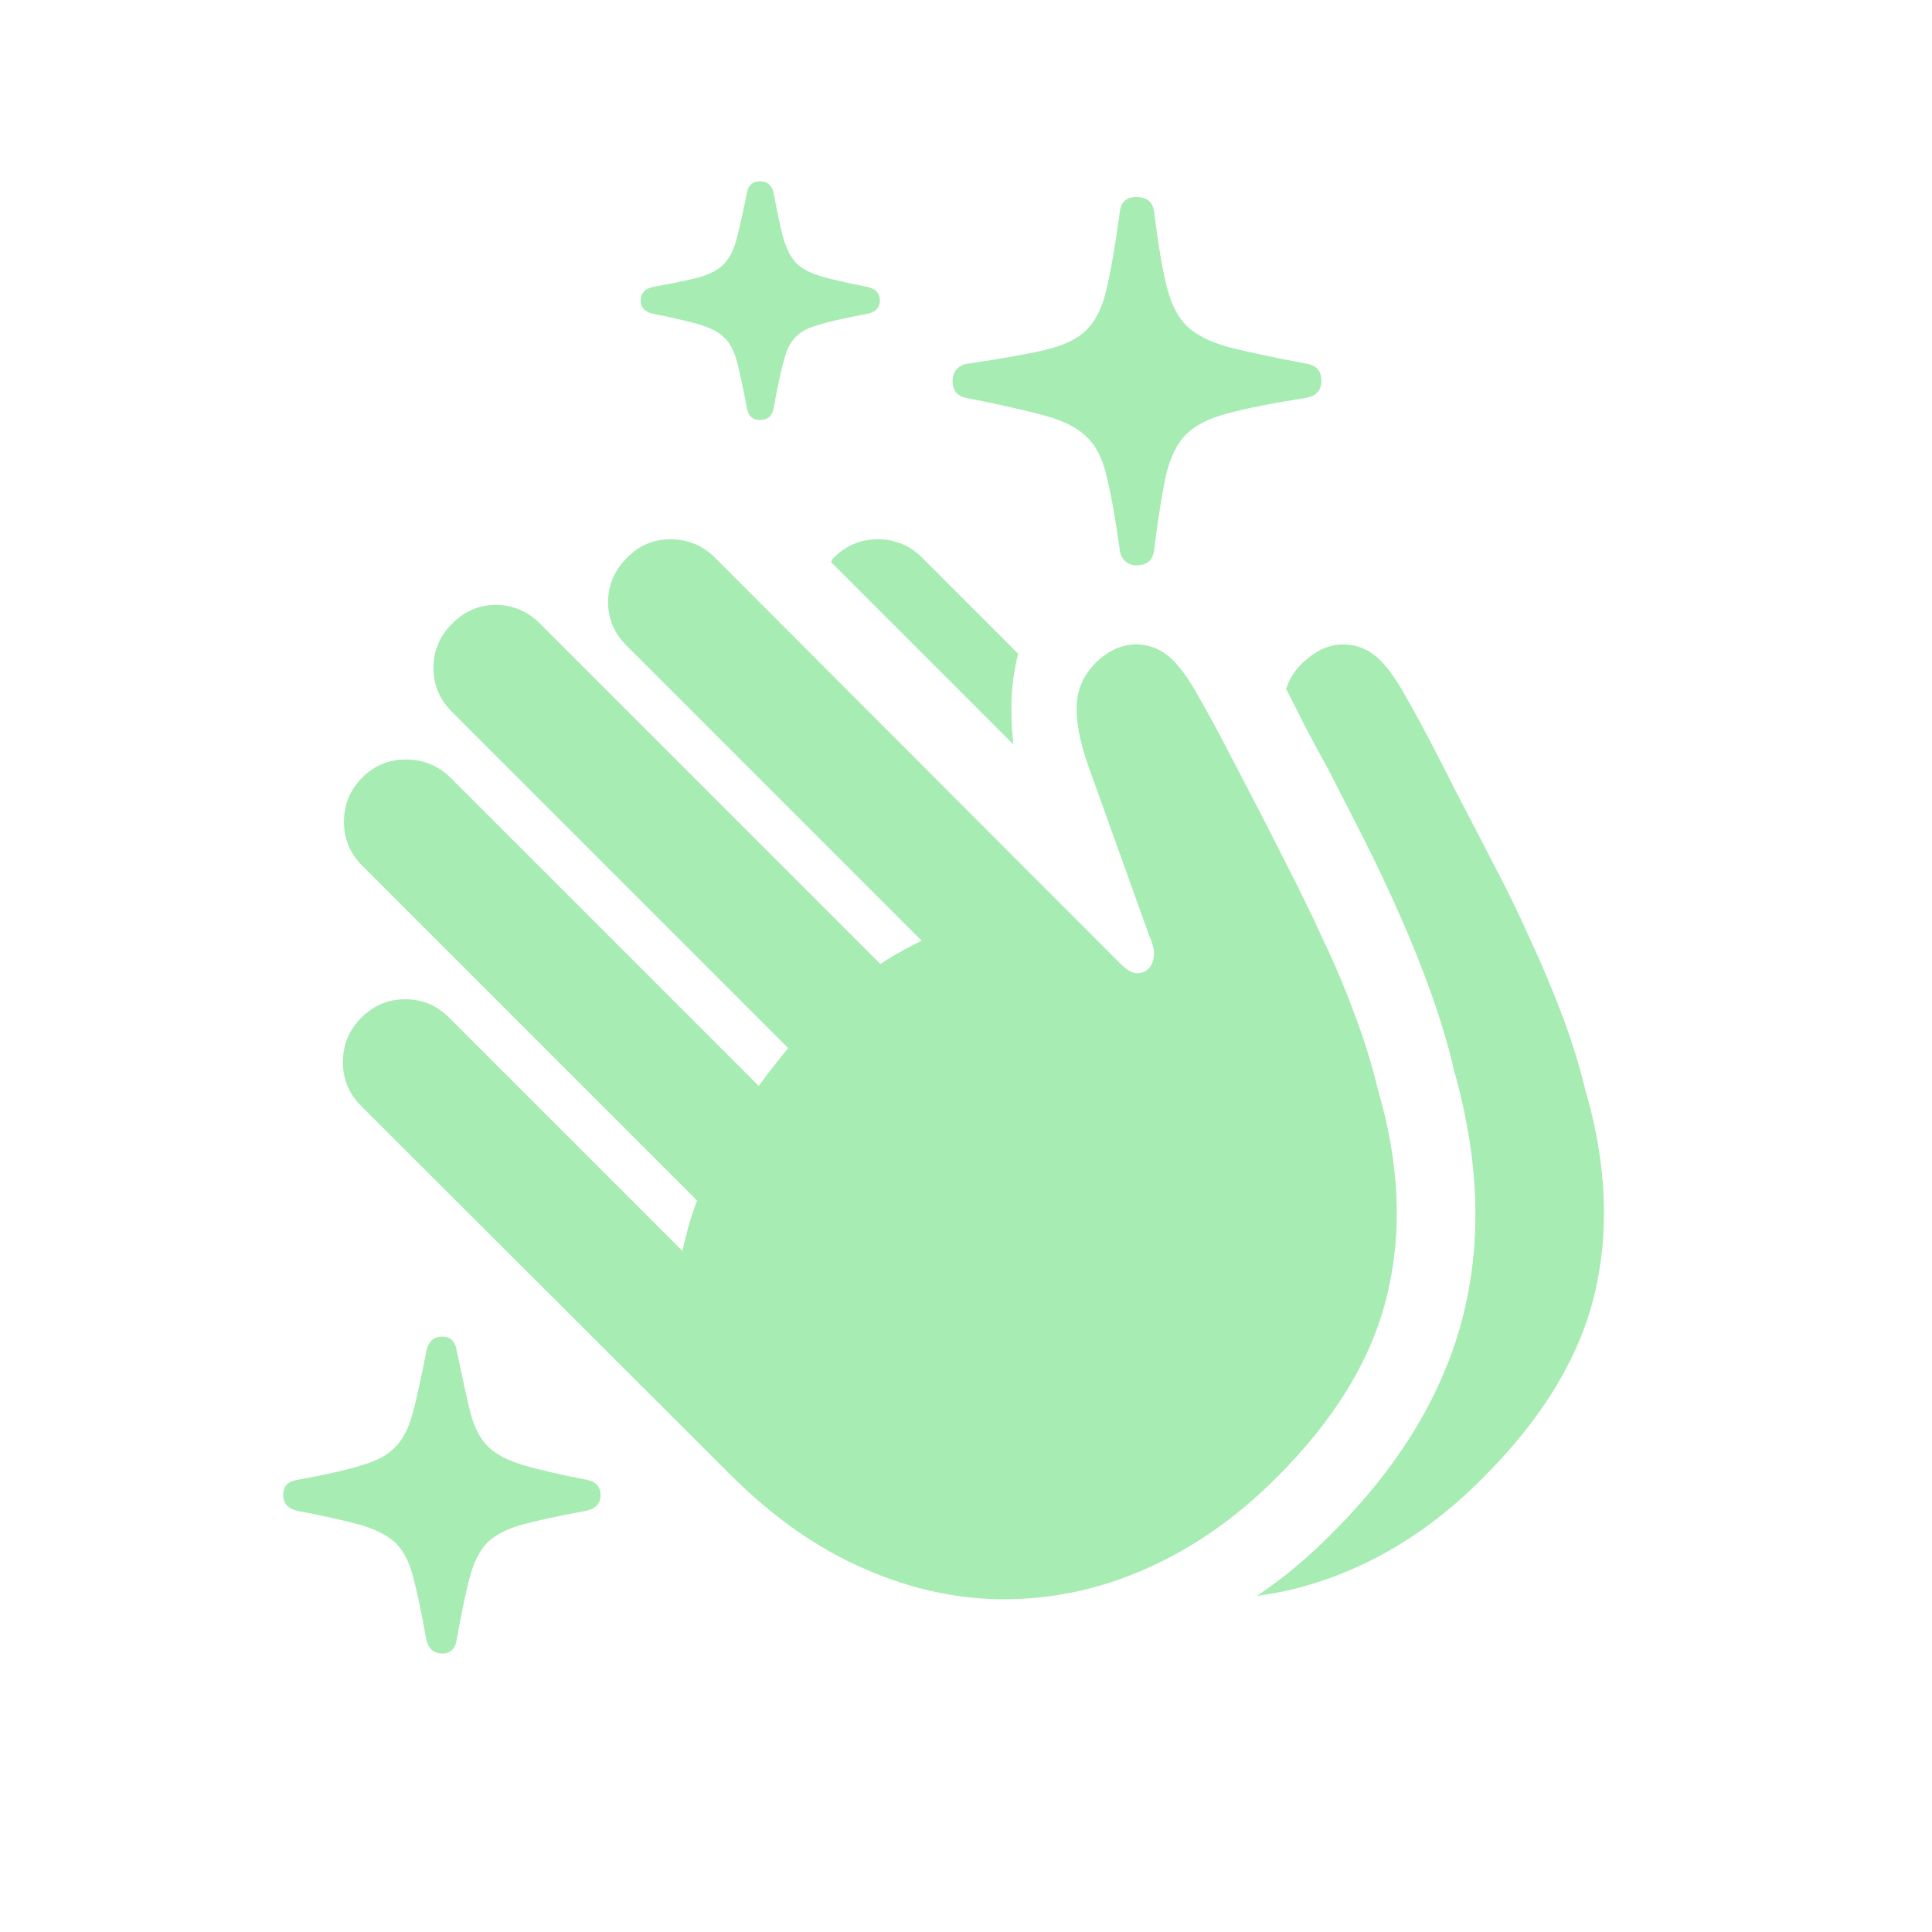 <svg width="40" height="40" viewBox="0 0 40 40" fill="none" xmlns="http://www.w3.org/2000/svg">
<path d="M23.529 11.705C23.761 11.705 23.884 11.585 23.899 11.345C23.982 10.694 24.064 10.185 24.146 9.818C24.236 9.451 24.375 9.174 24.562 8.987C24.757 8.8 25.041 8.657 25.416 8.56C25.797 8.455 26.322 8.35 26.988 8.246C27.235 8.216 27.358 8.096 27.358 7.886C27.358 7.677 27.25 7.557 27.033 7.527C26.359 7.4 25.831 7.287 25.449 7.19C25.067 7.085 24.779 6.943 24.584 6.763C24.39 6.576 24.248 6.303 24.158 5.943C24.068 5.584 23.982 5.079 23.899 4.427C23.884 4.195 23.761 4.079 23.529 4.079C23.312 4.079 23.196 4.191 23.181 4.416C23.091 5.075 23.001 5.595 22.911 5.977C22.829 6.351 22.69 6.636 22.496 6.831C22.308 7.018 22.02 7.156 21.631 7.246C21.249 7.336 20.721 7.43 20.047 7.527C19.957 7.534 19.879 7.572 19.811 7.639C19.752 7.707 19.722 7.789 19.722 7.886C19.722 8.096 19.83 8.216 20.047 8.246C20.721 8.38 21.249 8.5 21.631 8.605C22.02 8.71 22.308 8.856 22.496 9.043C22.69 9.223 22.829 9.496 22.911 9.863C23.001 10.222 23.091 10.724 23.181 11.368C23.188 11.465 23.226 11.547 23.293 11.615C23.36 11.675 23.439 11.705 23.529 11.705ZM15.735 8.695C15.892 8.695 15.986 8.616 16.016 8.459C16.113 7.912 16.203 7.519 16.285 7.28C16.375 7.04 16.536 6.875 16.768 6.786C17.008 6.696 17.408 6.598 17.97 6.494C18.134 6.456 18.217 6.366 18.217 6.224C18.217 6.074 18.134 5.981 17.97 5.943C17.55 5.861 17.225 5.786 16.993 5.719C16.768 5.651 16.6 5.562 16.487 5.449C16.375 5.329 16.285 5.157 16.218 4.933C16.158 4.708 16.09 4.394 16.016 3.989C15.978 3.832 15.885 3.753 15.735 3.753C15.585 3.753 15.495 3.832 15.465 3.989C15.383 4.394 15.312 4.712 15.252 4.944C15.192 5.168 15.106 5.341 14.994 5.46C14.881 5.58 14.709 5.674 14.477 5.741C14.245 5.801 13.923 5.868 13.511 5.943C13.347 5.981 13.264 6.074 13.264 6.224C13.264 6.366 13.347 6.456 13.511 6.494C13.923 6.576 14.245 6.651 14.477 6.718C14.709 6.786 14.881 6.875 14.994 6.988C15.113 7.1 15.203 7.272 15.263 7.504C15.323 7.736 15.39 8.055 15.465 8.459C15.495 8.616 15.585 8.695 15.735 8.695ZM9.154 34.233C9.326 34.233 9.427 34.136 9.457 33.941C9.554 33.394 9.644 32.964 9.727 32.649C9.809 32.342 9.929 32.107 10.086 31.942C10.243 31.785 10.479 31.661 10.793 31.571C11.115 31.481 11.565 31.384 12.141 31.279C12.336 31.234 12.433 31.126 12.433 30.954C12.433 30.781 12.339 30.677 12.152 30.639C11.576 30.527 11.127 30.422 10.805 30.325C10.49 30.227 10.254 30.1 10.097 29.943C9.94 29.786 9.82 29.553 9.738 29.247C9.663 28.94 9.569 28.513 9.457 27.966C9.427 27.772 9.326 27.674 9.154 27.674C8.982 27.674 8.873 27.772 8.828 27.966C8.723 28.513 8.63 28.94 8.547 29.247C8.465 29.561 8.345 29.797 8.188 29.954C8.038 30.119 7.806 30.246 7.492 30.336C7.185 30.433 6.739 30.534 6.155 30.639C5.961 30.669 5.863 30.774 5.863 30.954C5.863 31.126 5.961 31.234 6.155 31.279C6.739 31.392 7.188 31.493 7.503 31.582C7.817 31.68 8.053 31.807 8.21 31.964C8.368 32.129 8.484 32.365 8.559 32.672C8.641 32.979 8.731 33.406 8.828 33.952C8.873 34.139 8.982 34.233 9.154 34.233ZM15.117 30.527C16.008 31.418 16.944 32.073 17.925 32.492C18.906 32.919 19.894 33.125 20.89 33.11C21.893 33.095 22.863 32.874 23.798 32.447C24.742 32.02 25.614 31.407 26.415 30.605C27.635 29.393 28.403 28.131 28.717 26.821C29.039 25.503 28.976 24.081 28.526 22.553C28.407 22.052 28.249 21.543 28.055 21.026C27.867 20.509 27.65 19.993 27.403 19.476C27.164 18.952 26.913 18.435 26.651 17.926C26.396 17.417 26.142 16.919 25.887 16.433C25.715 16.103 25.535 15.759 25.348 15.399C25.161 15.04 24.981 14.711 24.809 14.411C24.637 14.104 24.483 13.88 24.349 13.737C24.131 13.49 23.873 13.359 23.574 13.344C23.282 13.329 23.009 13.434 22.754 13.659C22.469 13.913 22.316 14.216 22.294 14.568C22.271 14.913 22.353 15.351 22.541 15.882L23.798 19.386C23.873 19.551 23.903 19.686 23.888 19.791C23.881 19.895 23.847 19.981 23.787 20.049C23.72 20.116 23.637 20.15 23.54 20.15C23.443 20.15 23.327 20.082 23.192 19.948L14.803 11.547C14.548 11.293 14.241 11.165 13.882 11.165C13.53 11.165 13.23 11.293 12.983 11.547C12.721 11.809 12.59 12.116 12.59 12.468C12.59 12.82 12.721 13.123 12.983 13.378L19.081 19.476C18.939 19.544 18.797 19.618 18.655 19.701C18.512 19.776 18.37 19.862 18.228 19.959L11.187 12.918C10.925 12.655 10.617 12.524 10.266 12.524C9.914 12.524 9.611 12.655 9.356 12.918C9.101 13.172 8.974 13.475 8.974 13.827C8.974 14.179 9.101 14.482 9.356 14.737L16.319 21.7C16.214 21.827 16.109 21.958 16.004 22.093C15.9 22.22 15.802 22.351 15.712 22.486L9.322 16.096C9.068 15.849 8.761 15.725 8.401 15.725C8.049 15.725 7.75 15.849 7.503 16.096C7.248 16.35 7.121 16.657 7.121 17.017C7.121 17.369 7.248 17.672 7.503 17.926L14.432 24.855C14.365 25.035 14.305 25.215 14.252 25.395C14.207 25.567 14.166 25.735 14.129 25.9L9.311 21.082C9.056 20.82 8.75 20.689 8.39 20.689C8.038 20.689 7.735 20.816 7.48 21.071C7.226 21.325 7.099 21.632 7.099 21.992C7.099 22.344 7.226 22.647 7.48 22.901L15.117 30.527ZM21.081 13.535L19.093 11.547C18.838 11.293 18.531 11.165 18.172 11.165C17.82 11.165 17.517 11.293 17.262 11.547C17.24 11.57 17.221 11.6 17.206 11.637L20.98 15.411C20.942 15.066 20.931 14.741 20.946 14.434C20.961 14.119 21.006 13.82 21.081 13.535ZM30.694 30.605C31.914 29.393 32.685 28.131 33.007 26.821C33.329 25.503 33.266 24.077 32.816 22.542C32.697 22.048 32.539 21.543 32.345 21.026C32.15 20.509 31.933 19.993 31.693 19.476C31.461 18.952 31.21 18.435 30.941 17.926C30.679 17.417 30.421 16.919 30.166 16.433C30.001 16.103 29.825 15.759 29.638 15.399C29.451 15.04 29.271 14.711 29.099 14.411C28.927 14.104 28.773 13.88 28.639 13.737C28.422 13.49 28.163 13.359 27.864 13.344C27.572 13.329 27.299 13.434 27.044 13.659C26.842 13.823 26.703 14.026 26.628 14.265C26.771 14.542 26.909 14.815 27.044 15.085C27.186 15.354 27.332 15.624 27.482 15.894C27.721 16.358 27.972 16.848 28.234 17.365C28.496 17.881 28.747 18.413 28.987 18.959C29.226 19.498 29.444 20.041 29.638 20.588C29.833 21.134 29.99 21.666 30.11 22.183C30.634 24.039 30.686 25.758 30.267 27.337C29.848 28.91 28.949 30.381 27.572 31.751C27.085 32.245 26.569 32.676 26.022 33.042C26.868 32.93 27.688 32.668 28.481 32.256C29.275 31.845 30.012 31.294 30.694 30.605Z" fill="#A6ECB3"/>
</svg>
